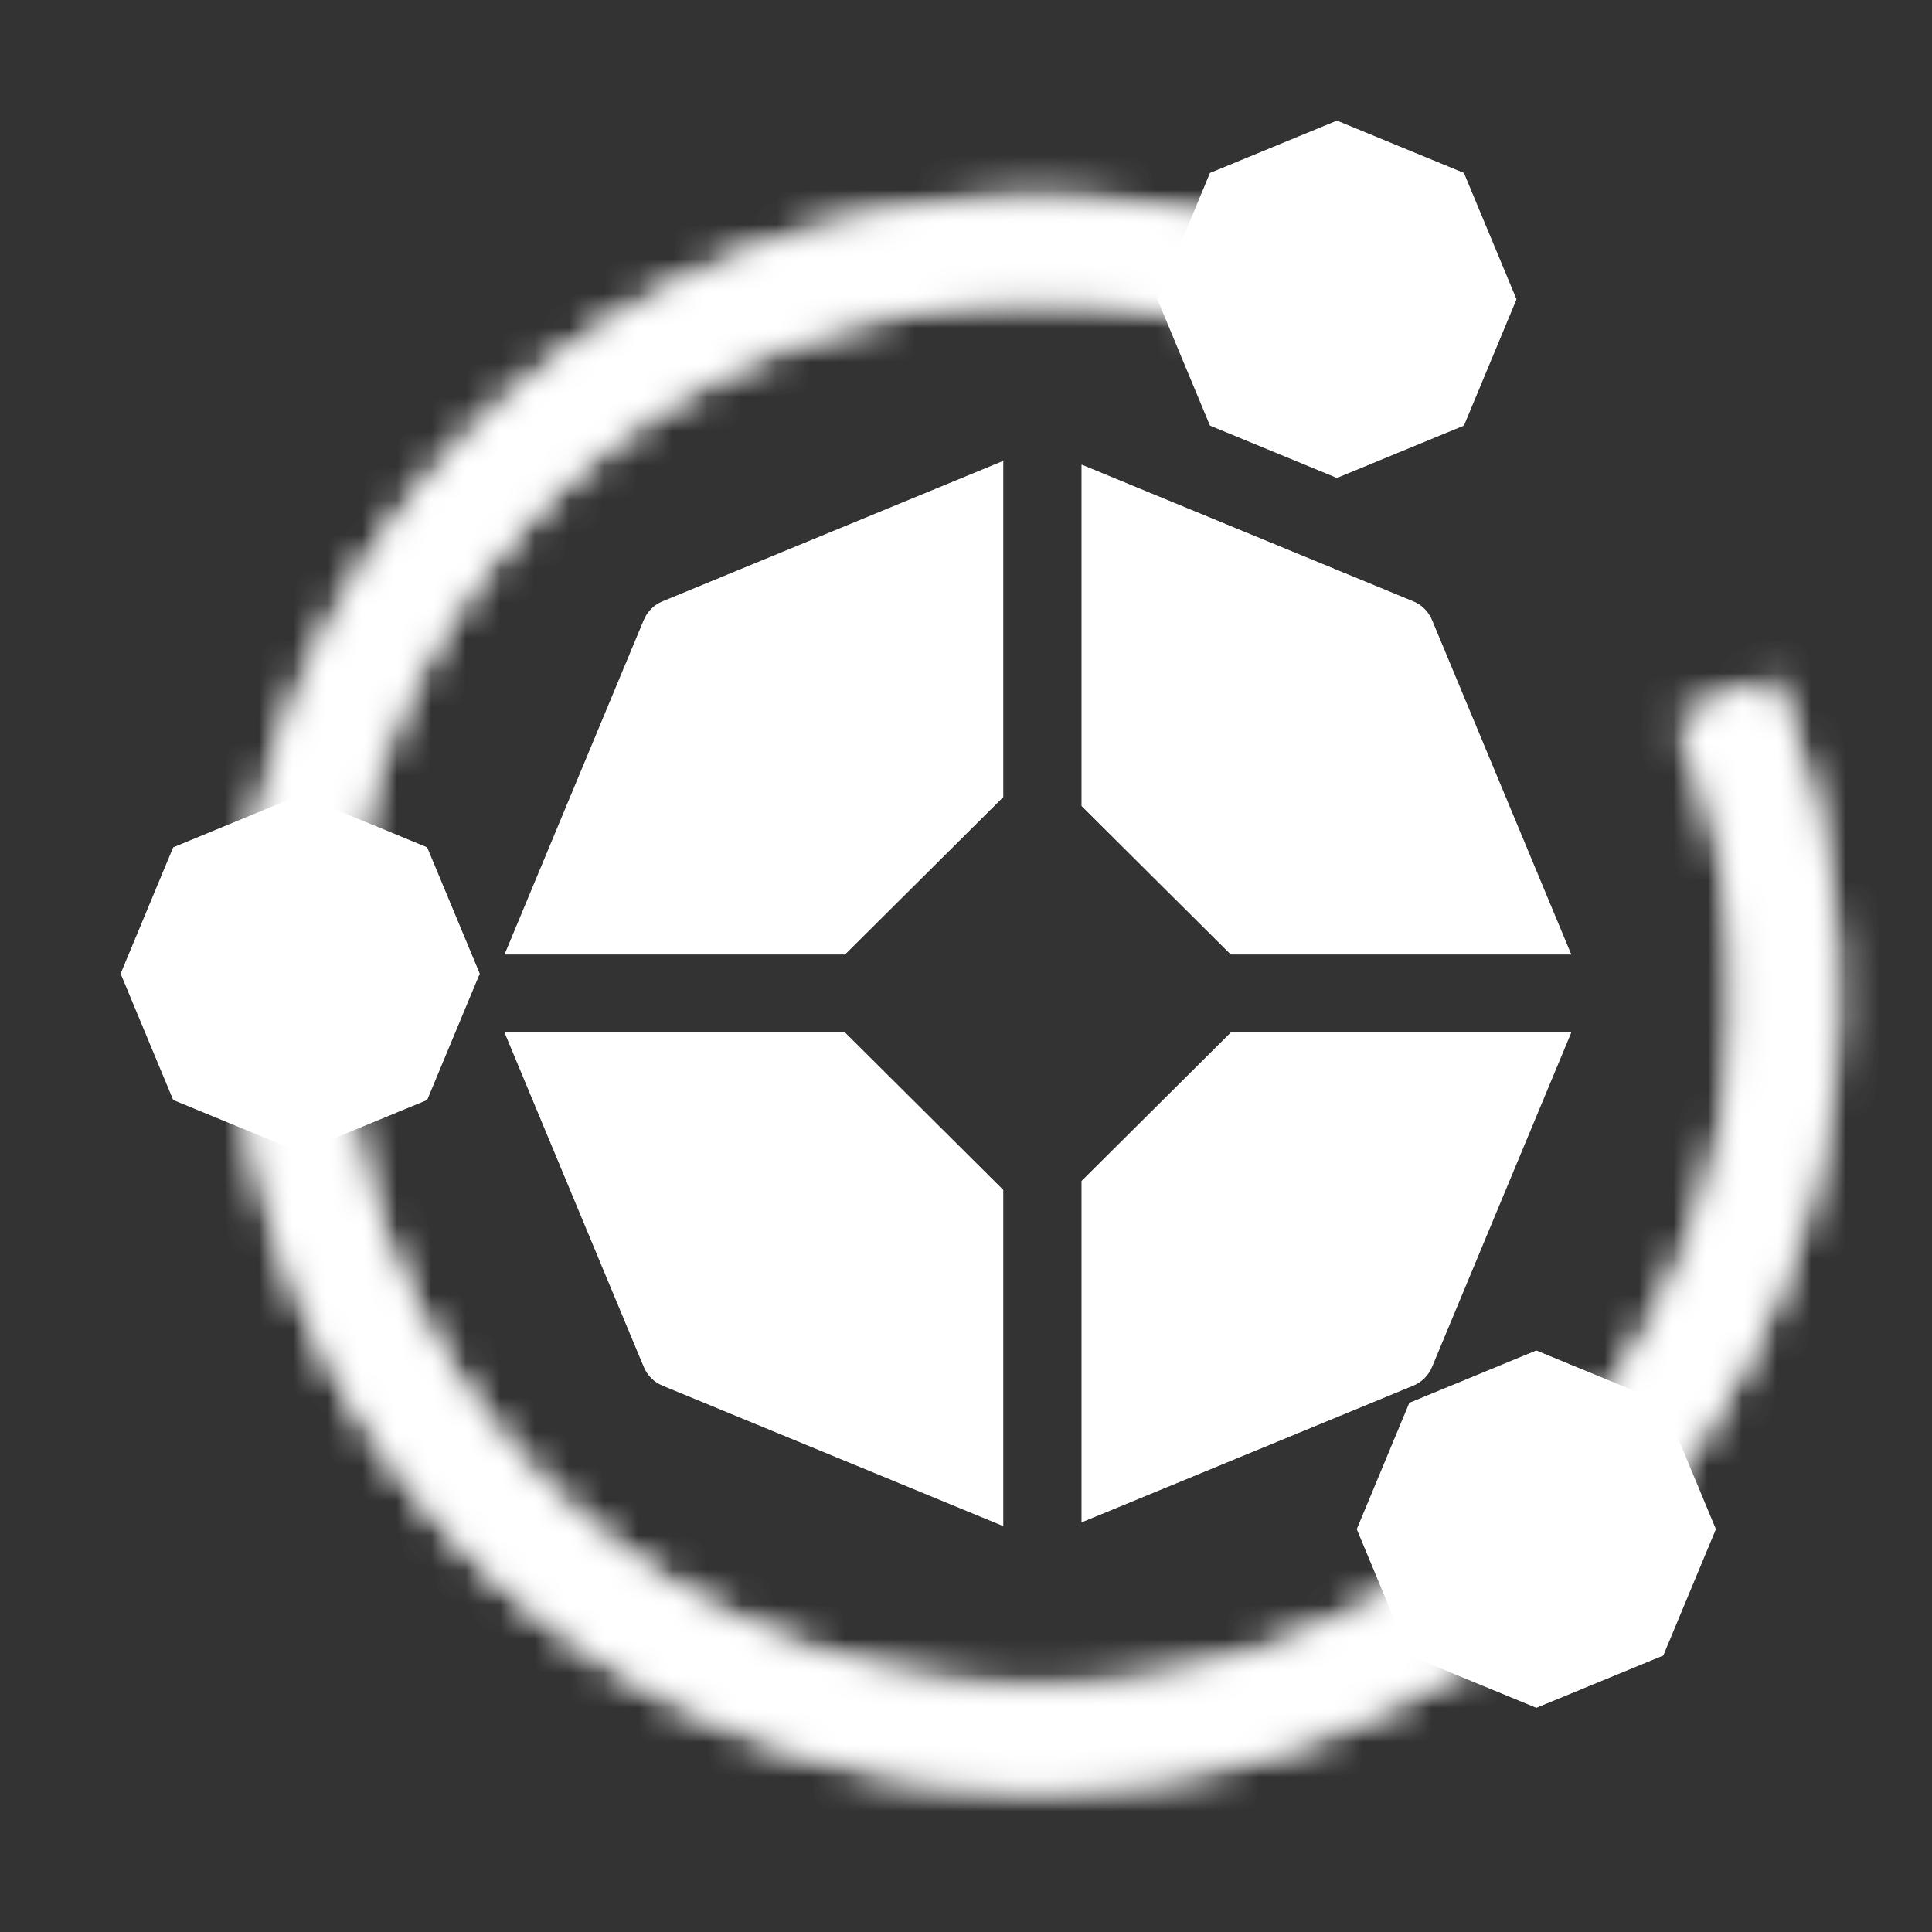 <svg width="56" height="56" viewBox="0 0 56 56" fill="none" xmlns="http://www.w3.org/2000/svg">
<rect x="0" y="0" width="56" height="56" fill="#333333" stroke="none"/>
<path fill-rule="evenodd" clip-rule="evenodd" d="M14.628 29.929L18.663 39.621C18.764 39.865 18.959 40.06 19.205 40.161L29.078 44.23L29.078 34.493L24.491 29.929H14.628ZM29.078 23.101L24.491 27.665L14.628 27.665L18.663 17.973C18.764 17.728 18.959 17.534 19.205 17.433L29.078 13.364L29.078 23.101ZM35.677 27.665L31.353 23.362L31.353 13.472L40.963 17.433C41.209 17.534 41.404 17.728 41.505 17.973L45.54 27.665H35.677ZM31.353 34.232L35.678 29.929H45.54L41.505 39.621C41.404 39.865 41.209 40.06 40.963 40.161L31.353 44.122L31.353 34.232Z" fill="white"/>
<path fill-rule="evenodd" clip-rule="evenodd" d="M14.628 29.929L18.663 39.621C18.764 39.865 18.959 40.06 19.205 40.161L29.078 44.23L29.078 34.493L24.491 29.929H14.628ZM29.078 23.101L24.491 27.665L14.628 27.665L18.663 17.973C18.764 17.728 18.959 17.534 19.205 17.433L29.078 13.364L29.078 23.101ZM35.677 27.665L31.353 23.362L31.353 13.472L40.963 17.433C41.209 17.534 41.404 17.728 41.505 17.973L45.54 27.665H35.677ZM31.353 34.232L35.678 29.929H45.54L41.505 39.621C41.404 39.865 41.209 40.06 40.963 40.161L31.353 44.122L31.353 34.232Z" fill="white"/>
<mask id="path-2-inside-1_8121_37484" fill="white">
<path d="M51.338 19.751C53.49 24.756 53.788 30.358 52.179 35.561C50.57 40.764 47.159 45.23 42.552 48.166C37.945 51.101 32.441 52.316 27.018 51.594C21.596 50.872 16.606 48.26 12.937 44.222C9.268 40.184 7.158 34.982 6.981 29.541C6.804 24.101 8.572 18.774 11.971 14.508C15.37 10.243 20.179 7.315 25.543 6.245C30.907 5.176 36.479 6.034 41.267 8.667L39.89 11.146C35.691 8.837 30.806 8.085 26.102 9.023C21.399 9.961 17.182 12.528 14.202 16.268C11.222 20.008 9.671 24.679 9.826 29.45C9.982 34.22 11.832 38.781 15.049 42.322C18.266 45.862 22.641 48.153 27.396 48.786C32.151 49.419 36.977 48.354 41.017 45.78C45.056 43.206 48.047 39.29 49.458 34.728C50.869 30.166 50.607 25.254 48.721 20.866L51.338 19.751Z"/>
</mask>
<path d="M51.338 19.751C53.49 24.756 53.788 30.358 52.179 35.561C50.57 40.764 47.159 45.23 42.552 48.166C37.945 51.101 32.441 52.316 27.018 51.594C21.596 50.872 16.606 48.26 12.937 44.222C9.268 40.184 7.158 34.982 6.981 29.541C6.804 24.101 8.572 18.774 11.971 14.508C15.37 10.243 20.179 7.315 25.543 6.245C30.907 5.176 36.479 6.034 41.267 8.667L39.89 11.146C35.691 8.837 30.806 8.085 26.102 9.023C21.399 9.961 17.182 12.528 14.202 16.268C11.222 20.008 9.671 24.679 9.826 29.45C9.982 34.22 11.832 38.781 15.049 42.322C18.266 45.862 22.641 48.153 27.396 48.786C32.151 49.419 36.977 48.354 41.017 45.78C45.056 43.206 48.047 39.29 49.458 34.728C50.869 30.166 50.607 25.254 48.721 20.866L51.338 19.751Z" stroke="white" stroke-width="8" mask="url(#path-2-inside-1_8121_37484)"/>
<path d="M51.338 19.751C53.49 24.756 53.788 30.358 52.179 35.561C50.57 40.764 47.159 45.23 42.552 48.166C37.945 51.101 32.441 52.316 27.018 51.594C21.596 50.872 16.606 48.26 12.937 44.222C9.268 40.184 7.158 34.982 6.981 29.541C6.804 24.101 8.572 18.774 11.971 14.508C15.37 10.243 20.179 7.315 25.543 6.245C30.907 5.176 36.479 6.034 41.267 8.667L39.89 11.146C35.691 8.837 30.806 8.085 26.102 9.023C21.399 9.961 17.182 12.528 14.202 16.268C11.222 20.008 9.671 24.679 9.826 29.45C9.982 34.22 11.832 38.781 15.049 42.322C18.266 45.862 22.641 48.153 27.396 48.786C32.151 49.419 36.977 48.354 41.017 45.78C45.056 43.206 48.047 39.29 49.458 34.728C50.869 30.166 50.607 25.254 48.721 20.866L51.338 19.751Z" stroke="white" stroke-width="8" mask="url(#path-2-inside-1_8121_37484)"/>
<path d="M38.752 3.5L42.43 5.016L43.953 8.675L42.43 12.334L38.752 13.85L35.074 12.334L33.551 8.675L35.074 5.016L38.752 3.5Z" fill="white"/>
<path d="M38.752 3.5L42.43 5.016L43.953 8.675L42.43 12.334L38.752 13.85L35.074 12.334L33.551 8.675L35.074 5.016L38.752 3.5Z" fill="white"/>
<path d="M8.701 23.047L12.379 24.563L13.902 28.222L12.379 31.881L8.701 33.397L5.023 31.881L3.5 28.222L5.023 24.563L8.701 23.047Z" fill="white"/>
<path d="M8.701 23.047L12.379 24.563L13.902 28.222L12.379 31.881L8.701 33.397L5.023 31.881L3.5 28.222L5.023 24.563L8.701 23.047Z" fill="white"/>
<path d="M44.531 39.148L48.209 40.664L49.732 44.324L48.209 47.983L44.531 49.498L40.853 47.983L39.33 44.324L40.853 40.664L44.531 39.148Z" fill="white"/>
<path d="M44.531 39.148L48.209 40.664L49.732 44.324L48.209 47.983L44.531 49.498L40.853 47.983L39.33 44.324L40.853 40.664L44.531 39.148Z" fill="white"/>
</svg>

